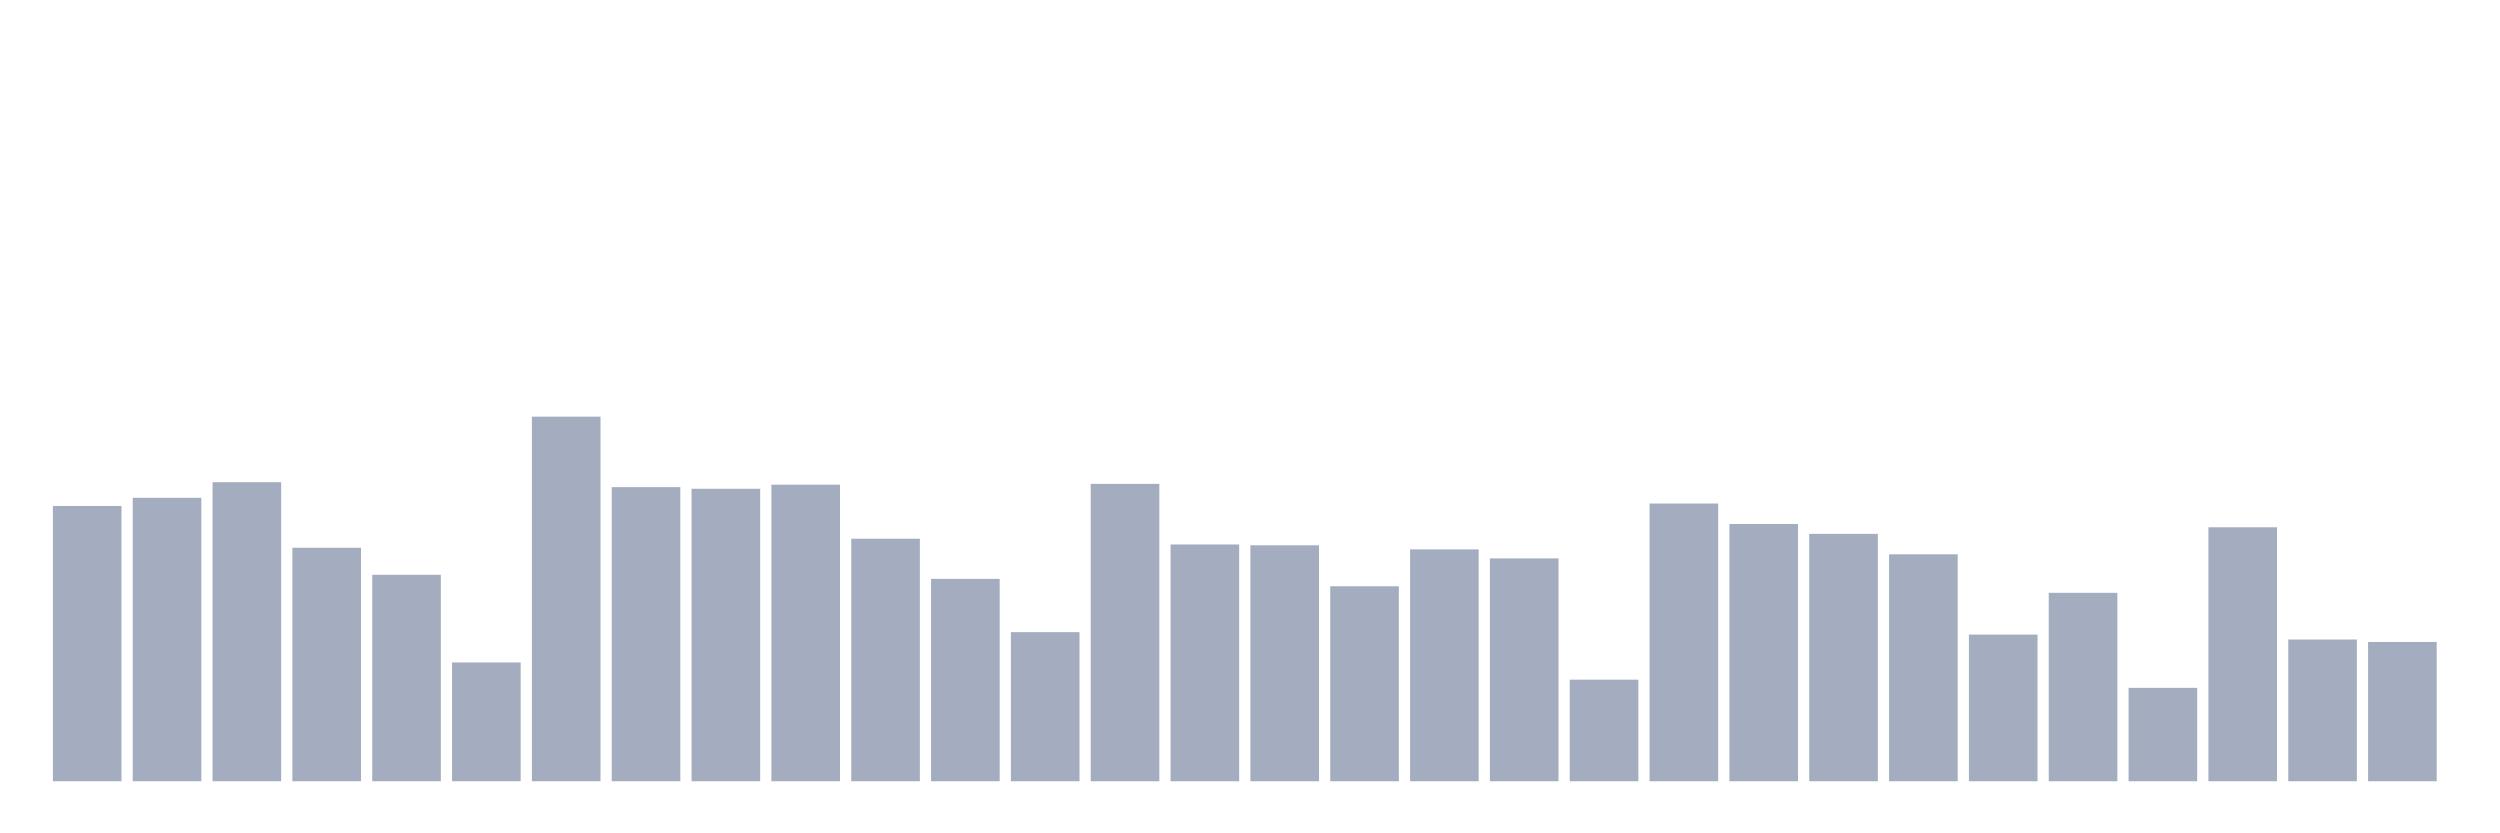 <svg xmlns="http://www.w3.org/2000/svg" viewBox="0 0 480 160"><g transform="translate(10,10)"><rect class="bar" x="0.153" width="13.175" y="87.146" height="52.854" fill="rgb(164,173,192)"></rect><rect class="bar" x="15.482" width="13.175" y="85.573" height="54.427" fill="rgb(164,173,192)"></rect><rect class="bar" x="30.81" width="13.175" y="82.584" height="57.416" fill="rgb(164,173,192)"></rect><rect class="bar" x="46.138" width="13.175" y="95.169" height="44.831" fill="rgb(164,173,192)"></rect><rect class="bar" x="61.466" width="13.175" y="100.36" height="39.64" fill="rgb(164,173,192)"></rect><rect class="bar" x="76.794" width="13.175" y="117.191" height="22.809" fill="rgb(164,173,192)"></rect><rect class="bar" x="92.123" width="13.175" y="70" height="70" fill="rgb(164,173,192)"></rect><rect class="bar" x="107.451" width="13.175" y="83.528" height="56.472" fill="rgb(164,173,192)"></rect><rect class="bar" x="122.779" width="13.175" y="83.843" height="56.157" fill="rgb(164,173,192)"></rect><rect class="bar" x="138.107" width="13.175" y="83.056" height="56.944" fill="rgb(164,173,192)"></rect><rect class="bar" x="153.436" width="13.175" y="93.438" height="46.562" fill="rgb(164,173,192)"></rect><rect class="bar" x="168.764" width="13.175" y="101.146" height="38.854" fill="rgb(164,173,192)"></rect><rect class="bar" x="184.092" width="13.175" y="111.371" height="28.629" fill="rgb(164,173,192)"></rect><rect class="bar" x="199.42" width="13.175" y="82.899" height="57.101" fill="rgb(164,173,192)"></rect><rect class="bar" x="214.748" width="13.175" y="94.539" height="45.461" fill="rgb(164,173,192)"></rect><rect class="bar" x="230.077" width="13.175" y="94.697" height="45.303" fill="rgb(164,173,192)"></rect><rect class="bar" x="245.405" width="13.175" y="102.562" height="37.438" fill="rgb(164,173,192)"></rect><rect class="bar" x="260.733" width="13.175" y="95.483" height="44.517" fill="rgb(164,173,192)"></rect><rect class="bar" x="276.061" width="13.175" y="97.213" height="42.787" fill="rgb(164,173,192)"></rect><rect class="bar" x="291.39" width="13.175" y="120.494" height="19.506" fill="rgb(164,173,192)"></rect><rect class="bar" x="306.718" width="13.175" y="86.674" height="53.326" fill="rgb(164,173,192)"></rect><rect class="bar" x="322.046" width="13.175" y="90.607" height="49.393" fill="rgb(164,173,192)"></rect><rect class="bar" x="337.374" width="13.175" y="92.494" height="47.506" fill="rgb(164,173,192)"></rect><rect class="bar" x="352.702" width="13.175" y="96.427" height="43.573" fill="rgb(164,173,192)"></rect><rect class="bar" x="368.031" width="13.175" y="111.843" height="28.157" fill="rgb(164,173,192)"></rect><rect class="bar" x="383.359" width="13.175" y="103.82" height="36.18" fill="rgb(164,173,192)"></rect><rect class="bar" x="398.687" width="13.175" y="122.067" height="17.933" fill="rgb(164,173,192)"></rect><rect class="bar" x="414.015" width="13.175" y="91.236" height="48.764" fill="rgb(164,173,192)"></rect><rect class="bar" x="429.344" width="13.175" y="112.787" height="27.213" fill="rgb(164,173,192)"></rect><rect class="bar" x="444.672" width="13.175" y="113.258" height="26.742" fill="rgb(164,173,192)"></rect></g></svg>